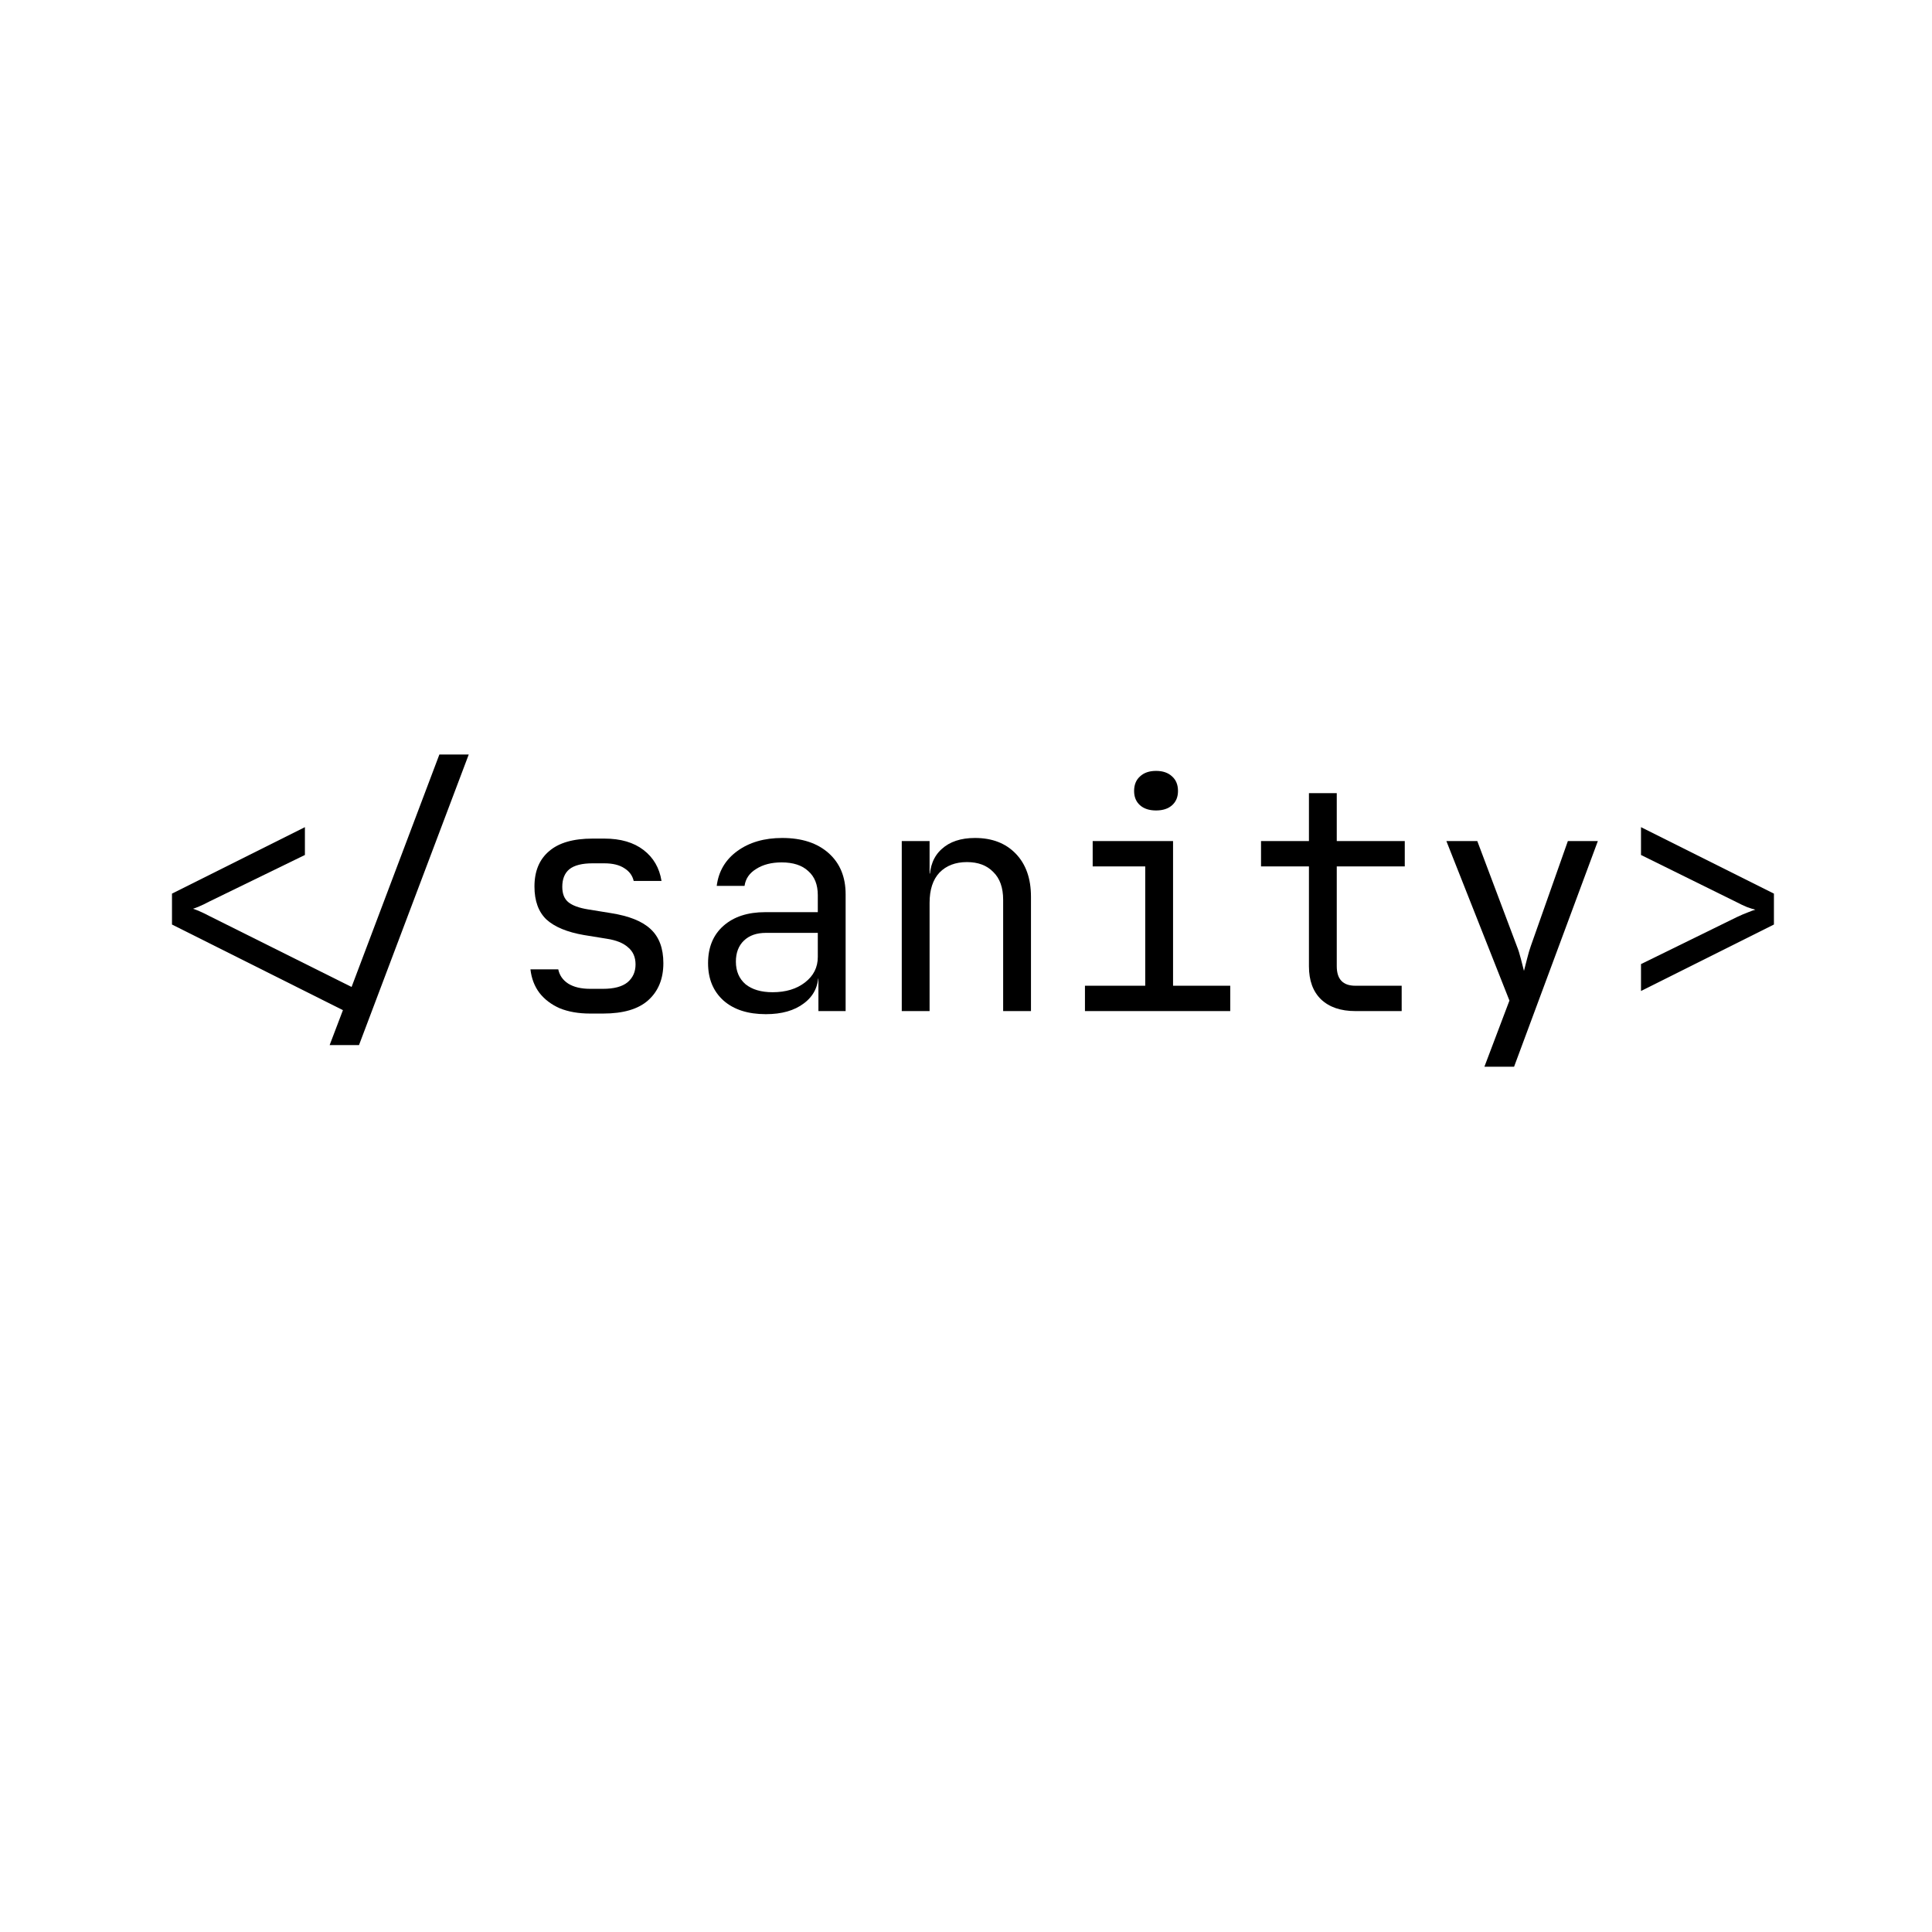 <svg width="300" height="300" viewBox="0 0 300 300" fill="none" xmlns="http://www.w3.org/2000/svg">
<path d="M0 0L300 0V300H0L0 0Z" fill="white"/>
<path d="M51.186 162.28L53.25 156.856L26.706 143.56V138.76L47.346 128.44V132.76L32.466 140.008C31.922 140.296 31.426 140.536 30.978 140.728C30.53 140.92 30.194 141.048 29.97 141.112C30.194 141.176 30.53 141.304 30.978 141.496C31.426 141.688 31.922 141.928 32.466 142.216L54.594 153.256L68.226 117.16H72.786L55.746 162.28H51.186Z" fill="black"/>
<path d="M91.631 157.384C89.839 157.384 88.271 157.112 86.927 156.568C85.615 155.992 84.559 155.192 83.759 154.168C82.991 153.144 82.527 151.928 82.367 150.52H86.687C86.879 151.448 87.391 152.184 88.223 152.728C89.087 153.272 90.223 153.544 91.631 153.544H93.647C95.343 153.544 96.607 153.208 97.439 152.536C98.271 151.832 98.687 150.904 98.687 149.752C98.687 148.632 98.303 147.752 97.535 147.112C96.799 146.44 95.695 145.992 94.223 145.768L90.671 145.192C88.079 144.744 86.143 143.944 84.863 142.792C83.615 141.608 82.991 139.896 82.991 137.656C82.991 135.288 83.743 133.464 85.247 132.184C86.751 130.872 89.007 130.216 92.015 130.216H93.839C96.367 130.216 98.399 130.808 99.935 131.992C101.471 133.176 102.399 134.776 102.719 136.792H98.399C98.207 135.96 97.727 135.304 96.959 134.824C96.191 134.312 95.151 134.056 93.839 134.056H92.015C90.383 134.056 89.183 134.36 88.415 134.968C87.679 135.576 87.311 136.488 87.311 137.704C87.311 138.792 87.631 139.592 88.271 140.104C88.911 140.616 89.919 140.984 91.295 141.208L94.847 141.784C97.695 142.232 99.759 143.064 101.039 144.28C102.351 145.496 103.007 147.256 103.007 149.56C103.007 151.992 102.223 153.912 100.655 155.32C99.119 156.696 96.783 157.384 93.647 157.384H91.631Z" fill="black"/>
<path d="M118.924 157.48C116.14 157.48 113.948 156.776 112.348 155.368C110.748 153.928 109.948 151.992 109.948 149.56C109.948 147.096 110.748 145.16 112.348 143.752C113.948 142.344 116.108 141.64 118.828 141.64H126.988V139C126.988 137.368 126.492 136.12 125.5 135.256C124.54 134.36 123.164 133.912 121.372 133.912C119.804 133.912 118.492 134.248 117.436 134.92C116.38 135.56 115.772 136.44 115.612 137.56H111.292C111.58 135.288 112.652 133.48 114.508 132.136C116.364 130.792 118.684 130.12 121.468 130.12C124.508 130.12 126.908 130.904 128.668 132.472C130.428 134.04 131.308 136.168 131.308 138.856V157H127.084V151.96H126.364L127.084 151.24C127.084 153.16 126.332 154.68 124.828 155.8C123.356 156.92 121.388 157.48 118.924 157.48ZM119.98 154.072C122.028 154.072 123.708 153.56 125.02 152.536C126.332 151.512 126.988 150.2 126.988 148.6V144.856H118.924C117.484 144.856 116.348 145.256 115.516 146.056C114.684 146.856 114.268 147.944 114.268 149.32C114.268 150.792 114.764 151.96 115.756 152.824C116.78 153.656 118.188 154.072 119.98 154.072Z" fill="black"/>
<path d="M140.025 157V130.6H144.345V135.64H145.257L144.345 136.648C144.345 134.568 144.969 132.968 146.217 131.848C147.465 130.696 149.193 130.12 151.401 130.12C154.057 130.12 156.169 130.936 157.737 132.568C159.305 134.2 160.089 136.424 160.089 139.24V157H155.769V139.72C155.769 137.832 155.257 136.392 154.233 135.4C153.241 134.376 151.881 133.864 150.153 133.864C148.361 133.864 146.937 134.408 145.881 135.496C144.857 136.584 144.345 138.152 144.345 140.2V157H140.025Z" fill="black"/>
<path d="M168.471 157V153.064H177.831V134.536H169.671V130.6H182.151V153.064H191.031V157H168.471ZM179.511 125.848C178.455 125.848 177.623 125.576 177.015 125.032C176.407 124.488 176.103 123.752 176.103 122.824C176.103 121.864 176.407 121.112 177.015 120.568C177.623 119.992 178.455 119.704 179.511 119.704C180.567 119.704 181.399 119.992 182.007 120.568C182.615 121.112 182.919 121.864 182.919 122.824C182.919 123.752 182.615 124.488 182.007 125.032C181.399 125.576 180.567 125.848 179.511 125.848Z" fill="black"/>
<path d="M210.452 157C208.18 157 206.404 156.392 205.124 155.176C203.876 153.96 203.252 152.248 203.252 150.04V134.536H195.812V130.6H203.252V123.16H207.572V130.6H218.132V134.536H207.572V150.04C207.572 152.056 208.532 153.064 210.452 153.064H217.652V157H210.452Z" fill="black"/>
<path d="M230.497 165.64L234.385 155.368L224.593 130.6H229.393L235.537 146.92C235.761 147.464 235.969 148.12 236.161 148.888C236.353 149.624 236.513 150.248 236.641 150.76C236.769 150.248 236.929 149.624 237.121 148.888C237.313 148.12 237.505 147.464 237.697 146.92L243.457 130.6H248.113L235.105 165.64H230.497Z" fill="black"/>
<path d="M254.814 153.88V149.704L269.694 142.408C270.302 142.12 270.862 141.88 271.374 141.688C271.918 141.464 272.318 141.32 272.574 141.256C272.286 141.192 271.87 141.064 271.326 140.872C270.782 140.648 270.238 140.392 269.694 140.104L254.814 132.76V128.44L275.454 138.76V143.56L254.814 153.88Z" fill="black"/>
</svg>
